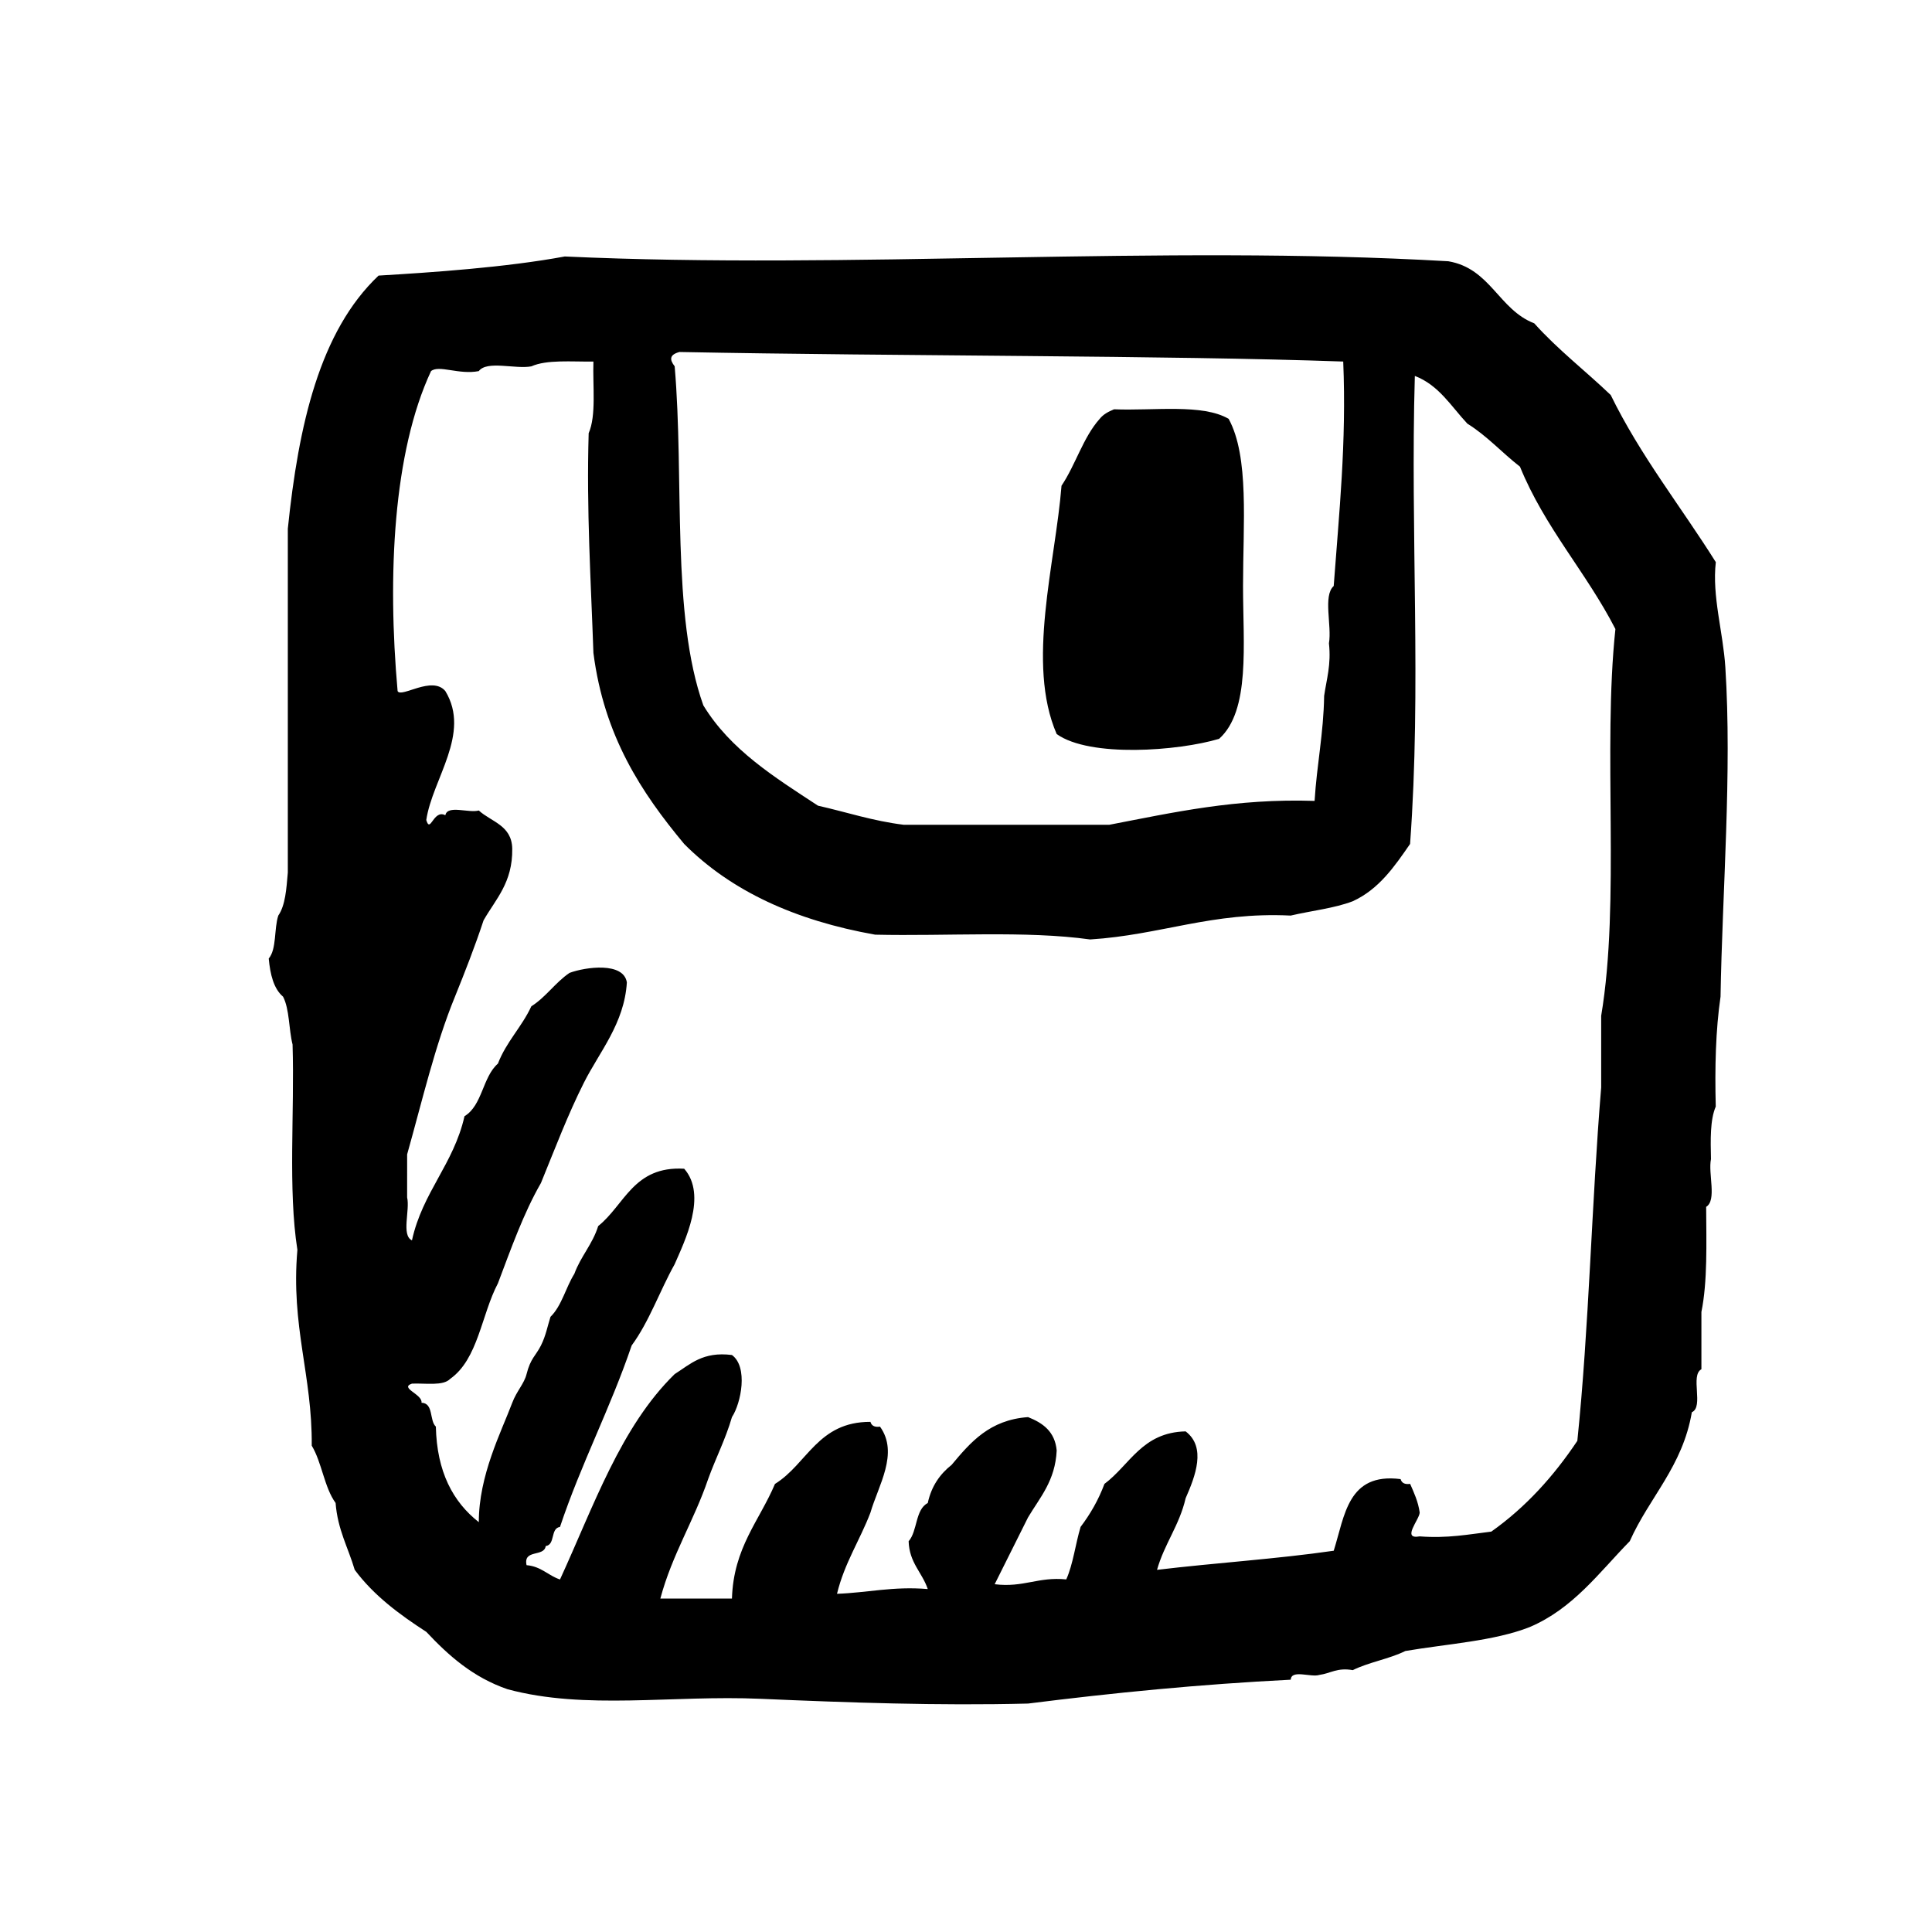 <?xml version="1.0" encoding="utf-8"?>
<!-- Generator: Adobe Illustrator 16.0.0, SVG Export Plug-In . SVG Version: 6.00 Build 0)  -->
<!DOCTYPE svg PUBLIC "-//W3C//DTD SVG 1.1//EN" "http://www.w3.org/Graphics/SVG/1.1/DTD/svg11.dtd">
<svg version="1.1" id="Layer_1" xmlns="http://www.w3.org/2000/svg"  x="0px" y="0px"
	 width="120px" height="120px" viewBox="4 4 120 120" style="enable-background:new 4 4 120 120;" xml:space="preserve">
<g id="save">
	<g>
		<path d="M111.164,45.441c-0.141-2.195-0.833-4.406-0.592-6.526c-2.174-3.464-4.678-6.596-6.528-10.381
			c-1.567-1.499-3.298-2.831-4.748-4.451c-2.211-0.852-2.718-3.41-5.337-3.856c-17.963-1.04-37.101,0.522-54.878-0.297
			c-3.639,0.677-8.32,0.996-11.567,1.187c-3.657,3.46-4.97,9.268-5.637,15.722v21.358c-0.087,1-0.148,2.027-0.591,2.669
			c-0.271,0.818-0.095,2.083-0.595,2.671c0.095,0.993,0.305,1.87,0.892,2.37c0.405,0.784,0.35,2.022,0.589,2.969
			c0.13,4.226-0.291,8.994,0.3,12.755c-0.414,4.766,0.928,7.771,0.891,12.162c0.632,1.046,0.775,2.585,1.482,3.559
			c0.125,1.655,0.783,2.776,1.187,4.153c1.179,1.59,2.77,2.767,4.449,3.854c1.387,1.479,2.906,2.83,5.044,3.562
			c4.838,1.306,10.246,0.353,15.722,0.595c5.402,0.234,11.013,0.436,16.608,0.295c5.269-0.664,10.664-1.199,16.315-1.482
			c0.036-0.656,1.256-0.127,1.78-0.297c0.695-0.096,1.109-0.469,2.074-0.297c0.988-0.492,2.271-0.694,3.263-1.188
			c2.619-0.445,5.514-0.619,7.713-1.482c2.709-1.147,4.321-3.391,6.229-5.34c1.217-2.736,3.279-4.631,3.855-8.009
			c0.76-0.332-0.118-2.294,0.594-2.67v-3.56c0.383-1.889,0.307-4.242,0.295-6.526c0.676-0.41,0.113-2.063,0.299-2.966
			c-0.027-1.217-0.059-2.432,0.297-3.264c-0.062-2.434-0.006-4.752,0.297-6.823C110.975,59.374,111.582,51.974,111.164,45.441z
			 M46.201,25.863c13.768,0.268,30.247,0.203,41.229,0.593c0.209,5.051-0.26,9.426-0.591,13.942
			c-0.678,0.604-0.106,2.462-0.296,3.559c0.146,1.332-0.148,2.223-0.298,3.264c-0.036,2.335-0.457,4.286-0.593,6.524
			c-4.907-0.16-8.772,0.719-12.758,1.485h-12.75c-1.939-0.238-3.562-0.788-5.337-1.188c-2.688-1.762-5.438-3.463-7.121-6.23
			c-2.007-5.605-1.178-14.05-1.781-21.06C45.573,26.325,45.587,26.03,46.201,25.863z M103.452,67.094v4.45
			c-0.599,7.216-0.749,14.876-1.481,21.95c-1.467,2.193-3.201,4.12-5.343,5.637c-1.407,0.171-2.733,0.43-4.448,0.296
			c-1.156,0.21-0.014-1.04,0-1.481c-0.098-0.693-0.354-1.227-0.594-1.78c-0.346,0.049-0.527-0.065-0.592-0.296
			c-3.287-0.419-3.465,2.271-4.154,4.449c-3.539,0.514-7.355,0.752-10.975,1.187c0.457-1.616,1.39-2.764,1.777-4.448
			c0.606-1.379,1.295-3.166,0-4.152c-2.705,0.059-3.457,2.078-5.043,3.262c-0.375,1.006-0.885,1.883-1.481,2.67
			c-0.321,1.062-0.462,2.307-0.89,3.262c-1.761-0.176-2.644,0.521-4.447,0.299c0.688-1.387,1.384-2.769,2.074-4.153
			c0.737-1.238,1.688-2.269,1.778-4.153c-0.108-1.175-0.856-1.709-1.778-2.074c-2.397,0.172-3.576,1.565-4.749,2.967
			c-0.716,0.566-1.253,1.313-1.481,2.371c-0.784,0.402-0.631,1.739-1.188,2.373c0.042,1.346,0.841,1.932,1.188,2.969
			c-2.156-0.182-3.728,0.227-5.637,0.295c0.463-1.911,1.421-3.325,2.077-5.042c0.483-1.675,1.785-3.685,0.594-5.341
			c-0.345,0.05-0.528-0.063-0.594-0.297c-3.272-0.01-3.916,2.61-5.93,3.856c-0.969,2.293-2.574,3.953-2.672,7.119h-4.447
			c0.729-2.731,2.087-4.832,2.966-7.415c0.471-1.309,1.083-2.477,1.481-3.855c0.573-0.877,1.013-3.117,0-3.857
			c-1.813-0.229-2.589,0.574-3.56,1.188c-3.351,3.273-5.033,8.215-7.12,12.754c-0.743-0.244-1.162-0.812-2.077-0.888
			c-0.218-1.013,1.096-0.489,1.189-1.187c0.609-0.082,0.278-1.105,0.887-1.188c1.312-3.928,3.123-7.358,4.452-11.271
			c1.09-1.48,1.746-3.396,2.668-5.043c0.626-1.438,2.041-4.287,0.595-5.935c-3.149-0.182-3.691,2.244-5.342,3.562
			c-0.352,1.131-1.085,1.879-1.481,2.966c-0.534,0.85-0.782,1.987-1.482,2.671c-0.187,0.584-0.281,1.156-0.592,1.779
			c-0.324,0.646-0.646,0.789-0.894,1.779c-0.145,0.59-0.615,1.053-0.888,1.777c-0.69,1.831-2.078,4.506-2.078,7.418
			c-1.607-1.261-2.605-3.128-2.668-5.934c-0.411-0.379-0.128-1.453-0.892-1.484c0.085-0.521-1.396-0.917-0.591-1.186
			c0.853-0.035,1.939,0.16,2.374-0.297c1.738-1.227,1.939-3.992,2.965-5.934c0.814-2.15,1.586-4.346,2.671-6.229
			c0.899-2.201,1.67-4.246,2.668-6.229c0.964-1.918,2.511-3.676,2.669-6.23c-0.197-1.287-2.569-0.962-3.561-0.593
			c-0.885,0.599-1.465,1.503-2.373,2.077c-0.594,1.283-1.554,2.201-2.075,3.559c-0.955,0.828-0.963,2.599-2.075,3.265
			c-0.674,2.983-2.606,4.715-3.264,7.712c-0.674-0.314-0.114-1.865-0.3-2.67V75.7c0.936-3.319,1.731-6.775,2.969-9.791
			c0.625-1.547,1.238-3.109,1.778-4.744c0.754-1.322,1.812-2.342,1.781-4.451c-0.026-1.456-1.3-1.664-2.078-2.373
			c-0.615,0.178-1.949-0.367-2.077,0.296c-0.743-0.391-0.929,1.174-1.184,0.296c0.372-2.54,2.794-5.364,1.184-8.008
			c-0.816-0.984-2.741,0.443-2.965,0c-0.64-7.176-0.278-14.829,2.076-19.875c0.493-0.403,1.731,0.242,2.966,0
			c0.508-0.678,2.265-0.108,3.264-0.295c0.957-0.429,2.485-0.282,3.856-0.297c-0.049,1.532,0.186,3.349-0.295,4.449
			c-0.14,4.787,0.139,9.156,0.295,13.646c0.662,5.171,2.985,8.681,5.637,11.866c2.908,2.924,6.909,4.758,11.862,5.635
			c4.448,0.103,9.36-0.261,13.351,0.297c4.376-0.272,7.568-1.725,12.459-1.483c1.281-0.301,2.711-0.451,3.854-0.89
			c1.629-0.746,2.592-2.157,3.561-3.559c0.715-9.713,0.01-19.28,0.296-29.07c1.501,0.576,2.257,1.896,3.265,2.967
			c1.219,0.754,2.149,1.804,3.265,2.669c1.544,3.793,4.118,6.559,5.928,10.085C103.539,50.571,104.645,59.981,103.452,67.094z
			 M79.721,49.89c1.949-1.749,1.486-5.854,1.486-9.492c0-3.874,0.395-8.019-0.893-10.382c-1.621-0.95-4.646-0.495-7.117-0.594
			c-0.354,0.144-0.674,0.317-0.893,0.594c-1.027,1.147-1.496,2.852-2.371,4.153c-0.381,4.813-2.203,11.042-0.3,15.425
			C71.697,51.068,77.195,50.645,79.721,49.89z"/>
	</g>
</g>
</svg>
